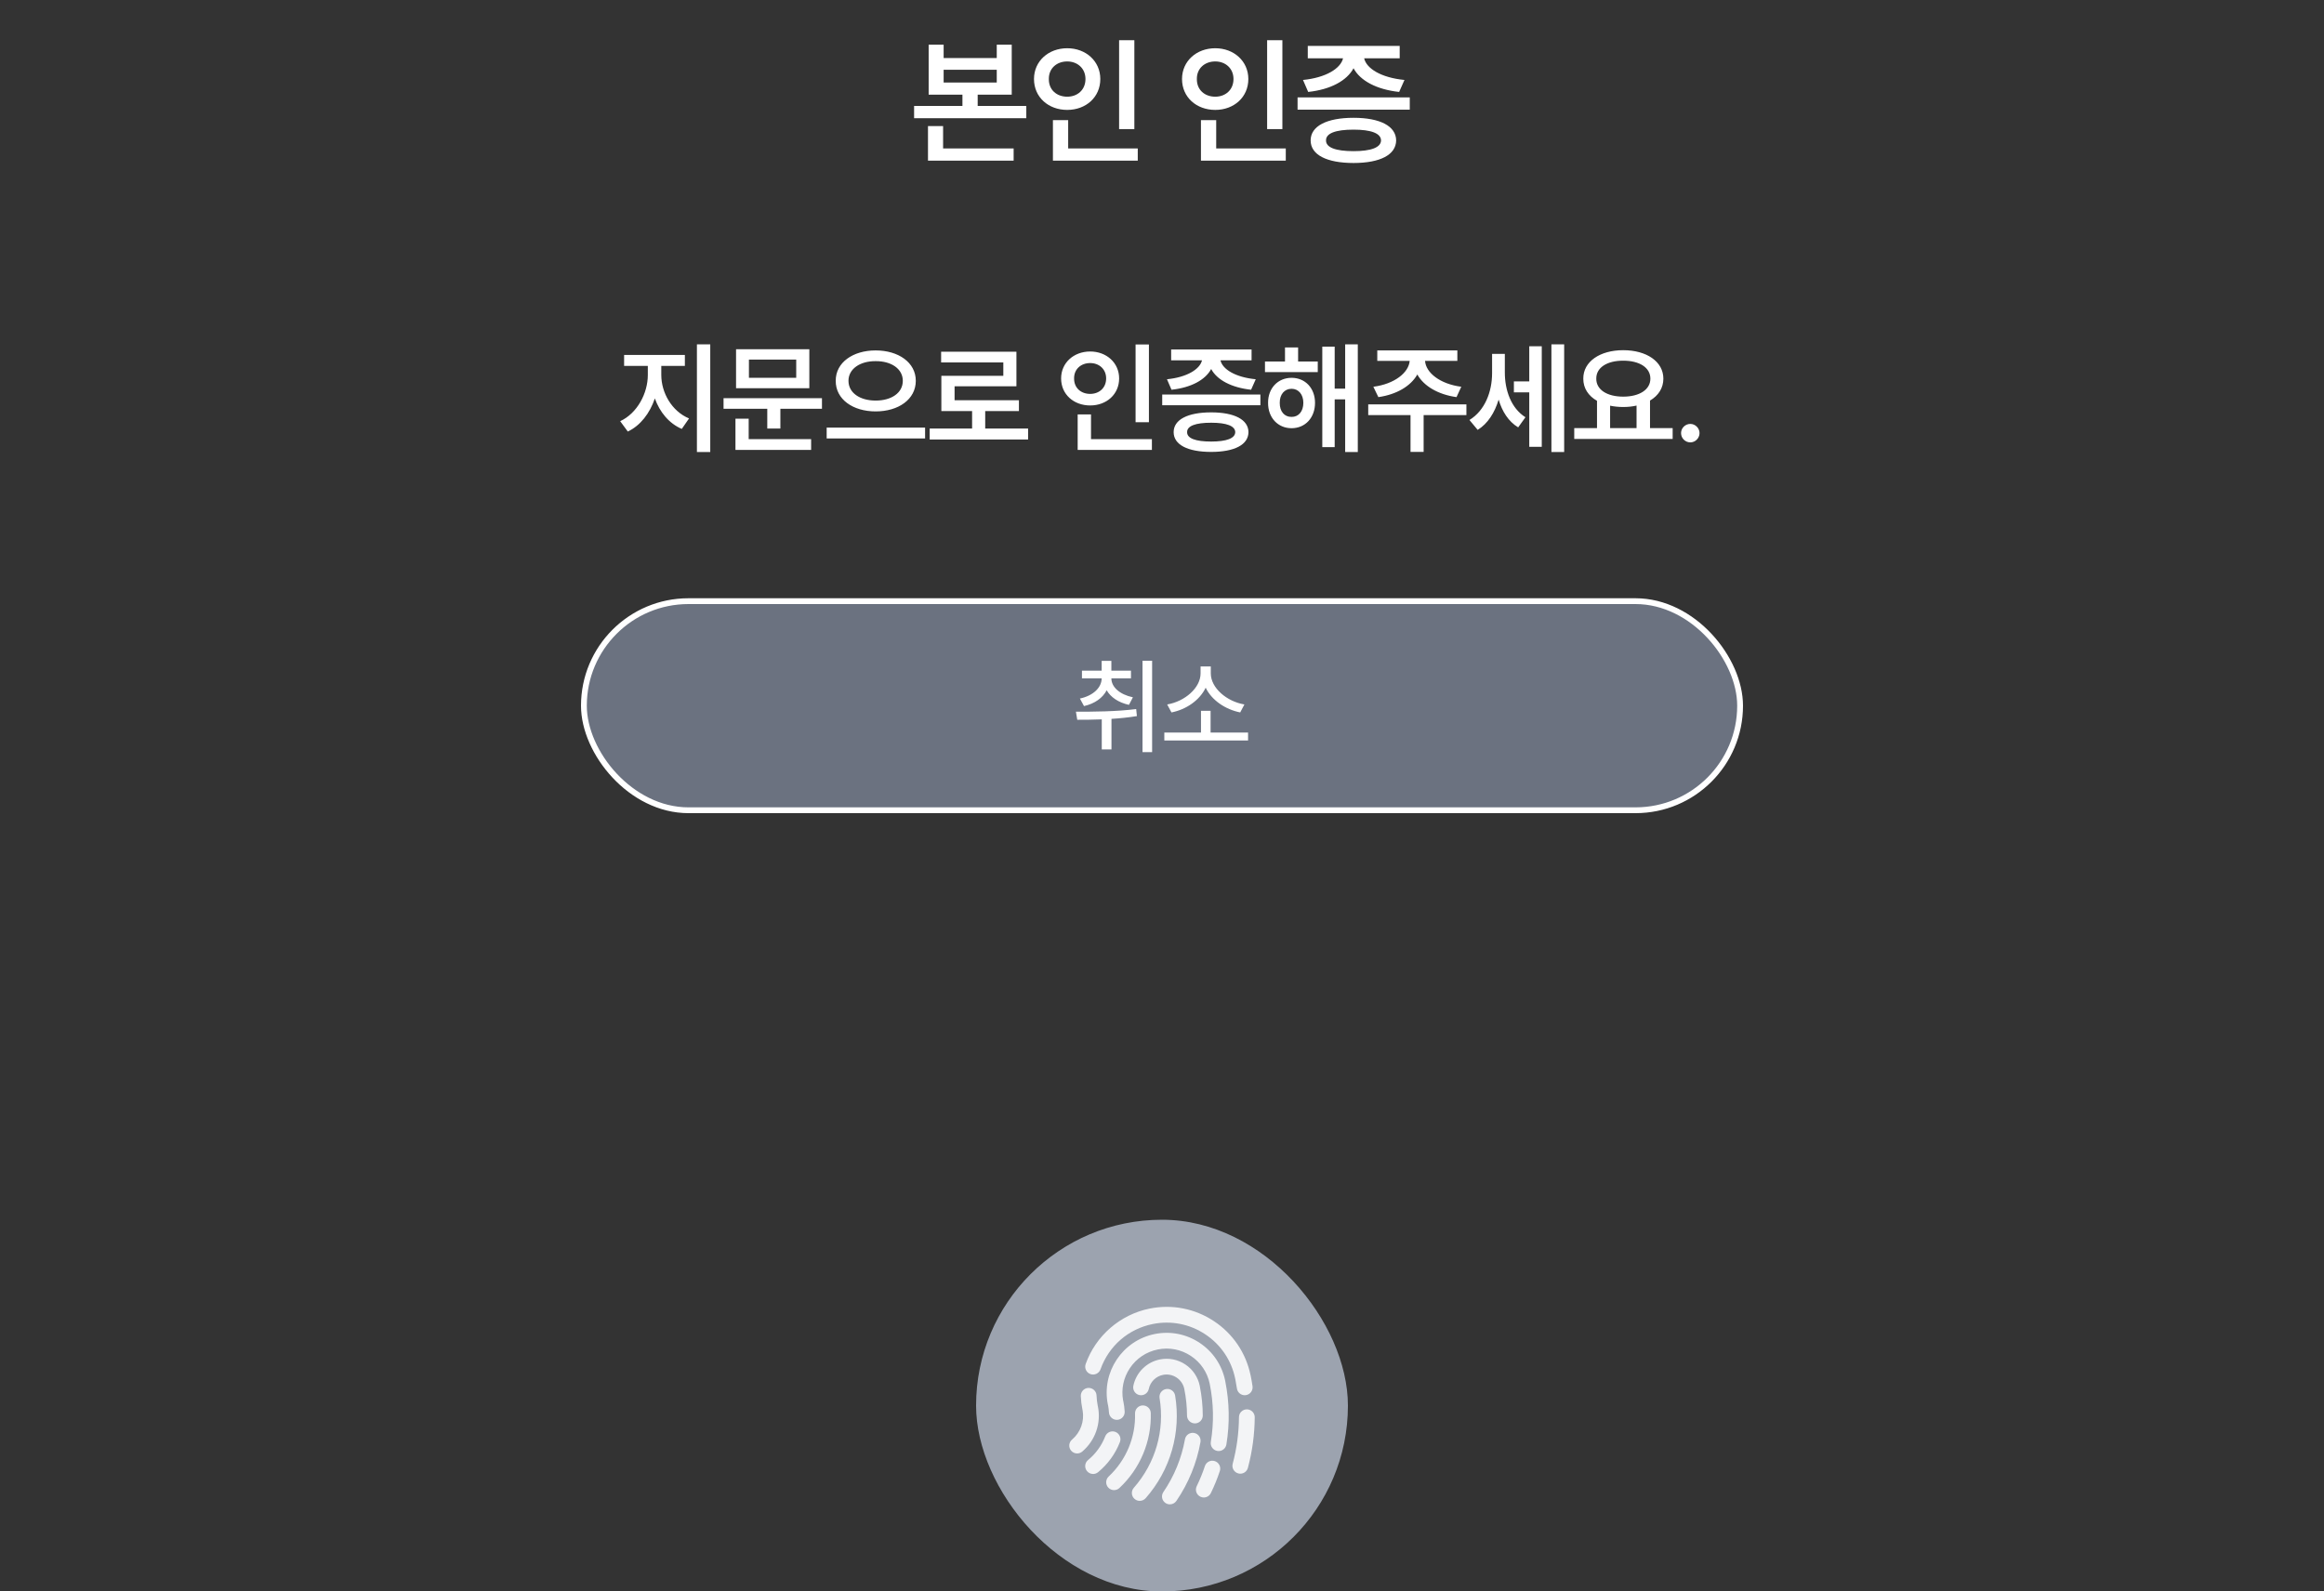 <svg width="400" height="274" viewBox="0 0 400 274" fill="none" xmlns="http://www.w3.org/2000/svg">
<rect x="0" y="0" width="400" height="274" fill="#333333" stroke="none"/>
<path d="M162.417 7.695V9.992H171.558V7.695H174.136V16.297H168.276V18.242H176.644V20.352H157.331V18.242H165.651V16.297H159.839V7.695H162.417ZM162.417 14.211H171.558V12.008H162.417V14.211ZM174.464 25.555V27.664H159.722V21.711H162.323V25.555H174.464ZM195.242 6.922V22.227H192.617V6.922H195.242ZM195.828 25.555V27.664H181.226V20.68H183.851V25.555H195.828ZM183.687 8.305C186.898 8.305 189.382 10.531 189.382 13.602C189.382 16.742 186.898 18.922 183.687 18.922C180.453 18.922 177.968 16.742 177.968 13.602C177.968 10.531 180.453 8.305 183.687 8.305ZM183.687 10.578C181.882 10.578 180.5 11.773 180.523 13.602C180.5 15.477 181.882 16.648 183.687 16.648C185.445 16.648 186.828 15.477 186.828 13.602C186.828 11.773 185.445 10.578 183.687 10.578ZM220.719 6.922V22.227H218.094V6.922H220.719ZM221.305 25.555V27.664H206.704V20.68H209.329V25.555H221.305ZM209.165 8.305C212.375 8.305 214.86 10.531 214.86 13.602C214.86 16.742 212.375 18.922 209.165 18.922C205.93 18.922 203.446 16.742 203.446 13.602C203.446 10.531 205.93 8.305 209.165 8.305ZM209.165 10.578C207.36 10.578 205.977 11.773 206 13.602C205.977 15.477 207.36 16.648 209.165 16.648C210.922 16.648 212.305 15.477 212.305 13.602C212.305 11.773 210.922 10.578 209.165 10.578ZM242.645 16.766V18.875H223.333V16.766H242.645ZM232.966 20.281C237.536 20.281 240.278 21.711 240.302 24.172C240.278 26.656 237.536 28.062 232.966 28.062C228.349 28.062 225.583 26.656 225.583 24.172C225.583 21.711 228.349 20.281 232.966 20.281ZM232.966 22.32C229.872 22.32 228.208 22.953 228.231 24.172C228.208 25.391 229.872 26.023 232.966 26.023C235.989 26.023 237.677 25.391 237.7 24.172C237.677 22.953 235.989 22.32 232.966 22.32ZM240.911 7.906V10.039H234.794C235.181 11.797 237.724 13.379 241.731 13.766L240.817 15.828C236.974 15.418 234.114 13.906 232.966 11.75C231.817 13.895 229.005 15.418 225.161 15.828L224.27 13.766C228.196 13.379 230.751 11.797 231.161 10.039H225.091V7.906H240.911Z" fill="white"/>
<path d="M113.819 64.557C113.819 67.592 115.603 70.791 118.597 72.042L117.346 73.847C115.152 72.903 113.552 70.955 112.711 68.597C111.85 71.14 110.23 73.272 108.056 74.298L106.744 72.514C109.676 71.16 111.501 67.715 111.501 64.557V62.998H107.42V61.111H117.879V62.998H113.819V64.557ZM122.247 59.286V77.825H119.951V59.286H122.247ZM141.474 68.556V70.381H134.317V73.785H132.061V70.381H124.535V68.556H141.474ZM139.3 60.127V66.833H126.688V60.127H139.3ZM128.903 61.911V65.049H137.044V61.911H128.903ZM139.608 75.61V77.456H126.585V72.083H128.862V75.61H139.608ZM150.713 60.332C154.63 60.332 157.624 62.403 157.624 65.561C157.624 68.761 154.63 70.832 150.713 70.832C146.817 70.832 143.823 68.761 143.843 65.561C143.823 62.403 146.817 60.332 150.713 60.332ZM150.713 62.178C148.027 62.157 146.037 63.511 146.037 65.561C146.037 67.653 148.027 68.966 150.713 68.966C153.42 68.966 155.389 67.653 155.389 65.561C155.389 63.511 153.42 62.157 150.713 62.178ZM159.224 73.621V75.487H142.284V73.621H159.224ZM176.953 73.785V75.672H160.014V73.785H167.315V70.77H162.024V64.7H172.688V62.403H161.983V60.558H174.944V66.505H164.3V68.904H175.374V70.77H169.571V73.785H176.953ZM197.749 59.307V72.698H195.452V59.307H197.749ZM198.262 75.61V77.456H185.485V71.345H187.782V75.61H198.262ZM187.639 60.517C190.448 60.517 192.622 62.465 192.622 65.151C192.622 67.899 190.448 69.807 187.639 69.807C184.809 69.807 182.635 67.899 182.635 65.151C182.635 62.465 184.809 60.517 187.639 60.517ZM187.639 62.506C186.06 62.506 184.85 63.552 184.87 65.151C184.85 66.792 186.06 67.817 187.639 67.817C189.177 67.817 190.387 66.792 190.387 65.151C190.387 63.552 189.177 62.506 187.639 62.506ZM216.935 67.92V69.766H200.036V67.92H216.935ZM208.465 70.996C212.464 70.996 214.863 72.247 214.884 74.4C214.863 76.574 212.464 77.805 208.465 77.805C204.425 77.805 202.005 76.574 202.005 74.4C202.005 72.247 204.425 70.996 208.465 70.996ZM208.465 72.78C205.758 72.78 204.302 73.334 204.322 74.4C204.302 75.467 205.758 76.02 208.465 76.02C211.11 76.02 212.587 75.467 212.607 74.4C212.587 73.334 211.11 72.78 208.465 72.78ZM215.417 60.168V62.034H210.064C210.403 63.572 212.628 64.957 216.135 65.295L215.335 67.1C211.972 66.741 209.47 65.418 208.465 63.531C207.46 65.408 204.999 66.741 201.636 67.1L200.856 65.295C204.291 64.957 206.527 63.572 206.886 62.034H201.574V60.168H215.417ZM226.809 62.239V64.064H217.724V62.239H221.17V59.819H223.426V62.239H226.809ZM222.298 65.049C224.656 65.049 226.338 66.833 226.338 69.356C226.338 71.919 224.656 73.724 222.298 73.724C219.96 73.724 218.237 71.919 218.258 69.356C218.237 66.833 219.96 65.049 222.298 65.049ZM222.298 66.936C221.088 66.936 220.247 67.899 220.267 69.356C220.247 70.853 221.088 71.796 222.298 71.775C223.487 71.796 224.328 70.853 224.328 69.356C224.328 67.899 223.487 66.936 222.298 66.936ZM233.7 59.286V77.825H231.526V68.761H229.722V76.984H227.589V59.676H229.722V66.915H231.526V59.286H233.7ZM252.393 69.622V71.468H245.031V77.805H242.775V71.468H235.495V69.622H252.393ZM250.835 60.332V62.137H245.277C245.41 64.167 247.851 66.115 251.512 66.587L250.691 68.371C247.533 67.93 245.072 66.484 243.944 64.475C242.816 66.484 240.355 67.93 237.238 68.371L236.377 66.587C240.017 66.115 242.457 64.167 242.632 62.137H237.054V60.332H250.835ZM259.008 64.147C259.008 67.141 260.053 70.258 262.555 71.837L261.304 73.58C259.633 72.575 258.546 70.842 257.941 68.802C257.264 71.047 256.075 72.944 254.332 74.011L252.917 72.309C255.603 70.668 256.813 67.407 256.813 64.249V60.927H259.008V64.147ZM269.22 59.286V77.825H267.026V59.286H269.22ZM265.365 59.614V76.923H263.212V67.551H260.566V65.664H263.212V59.614H265.365ZM287.893 73.703V75.569H270.954V73.703H274.871V69.007C273.394 68.166 272.502 66.843 272.512 65.192C272.492 62.239 275.404 60.291 279.382 60.291C283.381 60.291 286.294 62.239 286.294 65.192C286.294 66.812 285.432 68.115 283.997 68.966V73.703H287.893ZM279.382 62.096C276.614 62.096 274.727 63.265 274.748 65.192C274.727 67.1 276.614 68.289 279.382 68.289C282.151 68.289 284.058 67.1 284.058 65.192C284.058 63.265 282.151 62.096 279.382 62.096ZM277.127 73.703H281.679V69.827C280.972 69.991 280.203 70.073 279.382 70.073C278.583 70.073 277.824 69.991 277.127 69.848V73.703ZM290.939 76.164C290.057 76.164 289.339 75.446 289.339 74.564C289.339 73.703 290.057 72.985 290.939 72.985C291.78 72.985 292.518 73.703 292.518 74.564C292.518 75.446 291.78 76.164 290.939 76.164Z" fill="white"/>
<rect x="100.5" y="103.5" width="199" height="36" rx="18" fill="#6B7280"/>
<rect x="100.5" y="103.5" width="199" height="36" rx="18" stroke="white"/>
<path d="M191.285 116.785C191.285 118.279 192.692 119.562 194.994 120.055L194.309 121.355C192.498 120.951 191.171 120.046 190.477 118.842C189.8 120.151 188.447 121.136 186.575 121.566L185.871 120.266C188.192 119.773 189.616 118.35 189.616 116.785H186.223V115.467H189.616V113.779H191.285V115.467H194.66V116.785H191.285ZM198.299 113.762V129.494H196.647V113.762H198.299ZM185.186 122.533C188.174 122.533 192.129 122.516 195.557 122.076L195.68 123.289C194.239 123.526 192.753 123.676 191.303 123.764V129.02H189.633V123.852C188.121 123.913 186.68 123.922 185.414 123.922L185.186 122.533ZM214.814 126.119V127.49H200.4V126.119H206.711V122.375H208.363V126.119H214.814ZM208.398 115.941C208.398 118.438 211.14 120.775 214.181 121.285L213.461 122.656C210.912 122.146 208.565 120.573 207.519 118.402C206.482 120.564 204.162 122.164 201.631 122.656L200.892 121.285C203.916 120.775 206.64 118.438 206.64 115.941V114.746H208.398V115.941Z" fill="white"/>
<rect x="168" y="210" width="64" height="64" rx="32" fill="#9CA3AF"/>
<path d="M196.167 258.402C195.849 258.402 195.53 258.29 195.273 258.063C194.71 257.568 194.656 256.711 195.151 256.148C198.885 251.898 200.499 246.273 199.584 240.708C199.462 239.969 199.963 239.271 200.702 239.149C201.441 239.027 202.139 239.529 202.261 240.268C203.308 246.635 201.461 253.078 197.191 257.938C196.923 258.243 196.547 258.398 196.171 258.398L196.167 258.402Z" fill="#F3F4F6"/>
<path d="M191.747 256.552C191.385 256.552 191.025 256.406 190.758 256.121C190.246 255.576 190.276 254.718 190.822 254.206C193.821 251.4 195.479 247.445 195.36 243.362C195.34 242.613 195.929 241.989 196.675 241.969C197.434 241.959 198.047 242.538 198.068 243.284C198.207 248.147 196.238 252.847 192.672 256.186C192.412 256.43 192.079 256.552 191.747 256.552Z" fill="#F3F4F6"/>
<path d="M205.66 245.062C204.915 245.062 204.308 244.458 204.305 243.709C204.301 242.191 204.145 240.659 203.84 239.158C203.834 239.124 203.827 239.09 203.823 239.056C203.64 238.28 203.179 237.616 202.512 237.172C201.817 236.711 200.983 236.545 200.167 236.711C198.94 236.959 197.981 237.911 197.723 239.138C197.571 239.87 196.852 240.341 196.12 240.188C195.388 240.036 194.917 239.317 195.07 238.585C195.548 236.298 197.337 234.518 199.631 234.054C201.16 233.746 202.715 234.054 204.013 234.915C205.311 235.776 206.196 237.094 206.504 238.623C206.514 238.663 206.518 238.707 206.524 238.748C206.846 240.385 207.012 242.052 207.016 243.706C207.016 244.455 206.413 245.062 205.664 245.065H205.66V245.062Z" fill="#F3F4F6"/>
<path d="M201.352 259.001C201.088 259.001 200.824 258.923 200.59 258.764C199.973 258.34 199.814 257.496 200.237 256.879C202.094 254.165 203.379 251.027 203.952 247.807C204.08 247.068 204.785 246.577 205.524 246.709C206.259 246.841 206.751 247.543 206.622 248.281C205.985 251.877 204.551 255.381 202.477 258.411C202.216 258.794 201.789 259.001 201.359 259.001H201.352Z" fill="#F3F4F6"/>
<path d="M188.139 253.77C187.746 253.77 187.356 253.601 187.088 253.275C186.614 252.696 186.699 251.842 187.278 251.367C188.593 250.29 189.61 248.883 190.226 247.301C190.498 246.603 191.284 246.257 191.982 246.528C192.68 246.799 193.026 247.585 192.755 248.283C191.972 250.303 190.67 252.096 188.996 253.465C188.745 253.672 188.44 253.774 188.139 253.774V253.77Z" fill="#F3F4F6"/>
<path d="M209.747 249.822C209.672 249.822 209.601 249.815 209.523 249.805C208.785 249.683 208.283 248.985 208.405 248.246C208.951 244.942 208.886 241.587 208.219 238.276C208.215 238.255 208.212 238.238 208.208 238.218C207.798 236.256 206.653 234.565 204.979 233.453C203.291 232.331 201.264 231.935 199.278 232.335C197.293 232.735 195.578 233.887 194.456 235.575C193.361 237.218 192.958 239.184 193.307 241.122C193.324 241.173 193.338 241.221 193.348 241.275C193.463 241.847 193.541 242.434 193.575 243.017C193.619 243.766 193.05 244.406 192.304 244.45C191.562 244.494 190.914 243.925 190.87 243.179C190.847 242.776 190.796 242.369 190.721 241.966C190.704 241.915 190.691 241.864 190.681 241.814C189.559 236.246 193.175 230.803 198.743 229.678C201.441 229.132 204.189 229.674 206.48 231.196C208.771 232.718 210.333 235.042 210.879 237.74C210.882 237.76 210.886 237.784 210.889 237.804C211.611 241.42 211.675 245.081 211.082 248.69C210.974 249.354 210.398 249.825 209.747 249.825V249.822Z" fill="#F3F4F6"/>
<path d="M207.195 257.821C206.995 257.821 206.795 257.777 206.602 257.682C205.927 257.353 205.649 256.543 205.978 255.869C206.52 254.754 206.995 253.592 207.381 252.419C207.615 251.707 208.384 251.321 209.092 251.558C209.804 251.792 210.19 252.561 209.953 253.27C209.526 254.557 209.008 255.835 208.411 257.058C208.177 257.54 207.693 257.821 207.191 257.821H207.195Z" fill="#F3F4F6"/>
<path d="M185.394 250.239C185.008 250.239 184.628 250.076 184.361 249.761C183.876 249.189 183.947 248.335 184.52 247.85C185.981 246.61 186.672 244.691 186.336 242.814C186.326 242.777 186.316 242.736 186.306 242.695C186.15 241.926 186.055 241.143 186.025 240.364C185.994 239.615 186.577 238.984 187.323 238.954C188.072 238.93 188.702 239.506 188.732 240.252C188.756 240.845 188.827 241.445 188.939 242.031C188.953 242.072 188.963 242.116 188.97 242.156C189.553 245.04 188.516 248.016 186.269 249.917C186.014 250.134 185.703 250.239 185.394 250.239Z" fill="#F3F4F6"/>
<path d="M214.235 240.214C213.574 240.214 212.994 239.729 212.896 239.058C212.818 238.533 212.726 237.998 212.621 237.469C212.615 237.442 212.608 237.415 212.604 237.391C211.967 234.233 210.141 231.515 207.457 229.732C204.776 227.949 201.56 227.319 198.401 227.956C194.209 228.803 190.851 231.715 189.417 235.751C189.166 236.456 188.39 236.825 187.685 236.574C186.98 236.324 186.611 235.548 186.862 234.843C188.59 229.976 192.806 226.316 197.866 225.296C201.733 224.516 205.671 225.289 208.958 227.472C212.218 229.637 214.448 232.938 215.244 236.768C215.251 236.795 215.258 236.822 215.265 236.852C215.387 237.452 215.492 238.059 215.58 238.659C215.688 239.401 215.177 240.089 214.438 240.197C214.37 240.207 214.302 240.211 214.238 240.211L214.235 240.214Z" fill="#F3F4F6"/>
<path d="M213.475 253.722C213.36 253.722 213.242 253.708 213.126 253.674C212.405 253.481 211.974 252.739 212.167 252.014C212.865 249.394 213.228 246.696 213.248 243.992C213.252 243.246 213.858 242.646 214.604 242.646H214.614C215.363 242.653 215.966 243.263 215.96 244.012C215.939 246.947 215.546 249.875 214.787 252.715C214.624 253.322 214.079 253.722 213.479 253.722H213.475Z" fill="#F3F4F6"/>
</svg>
